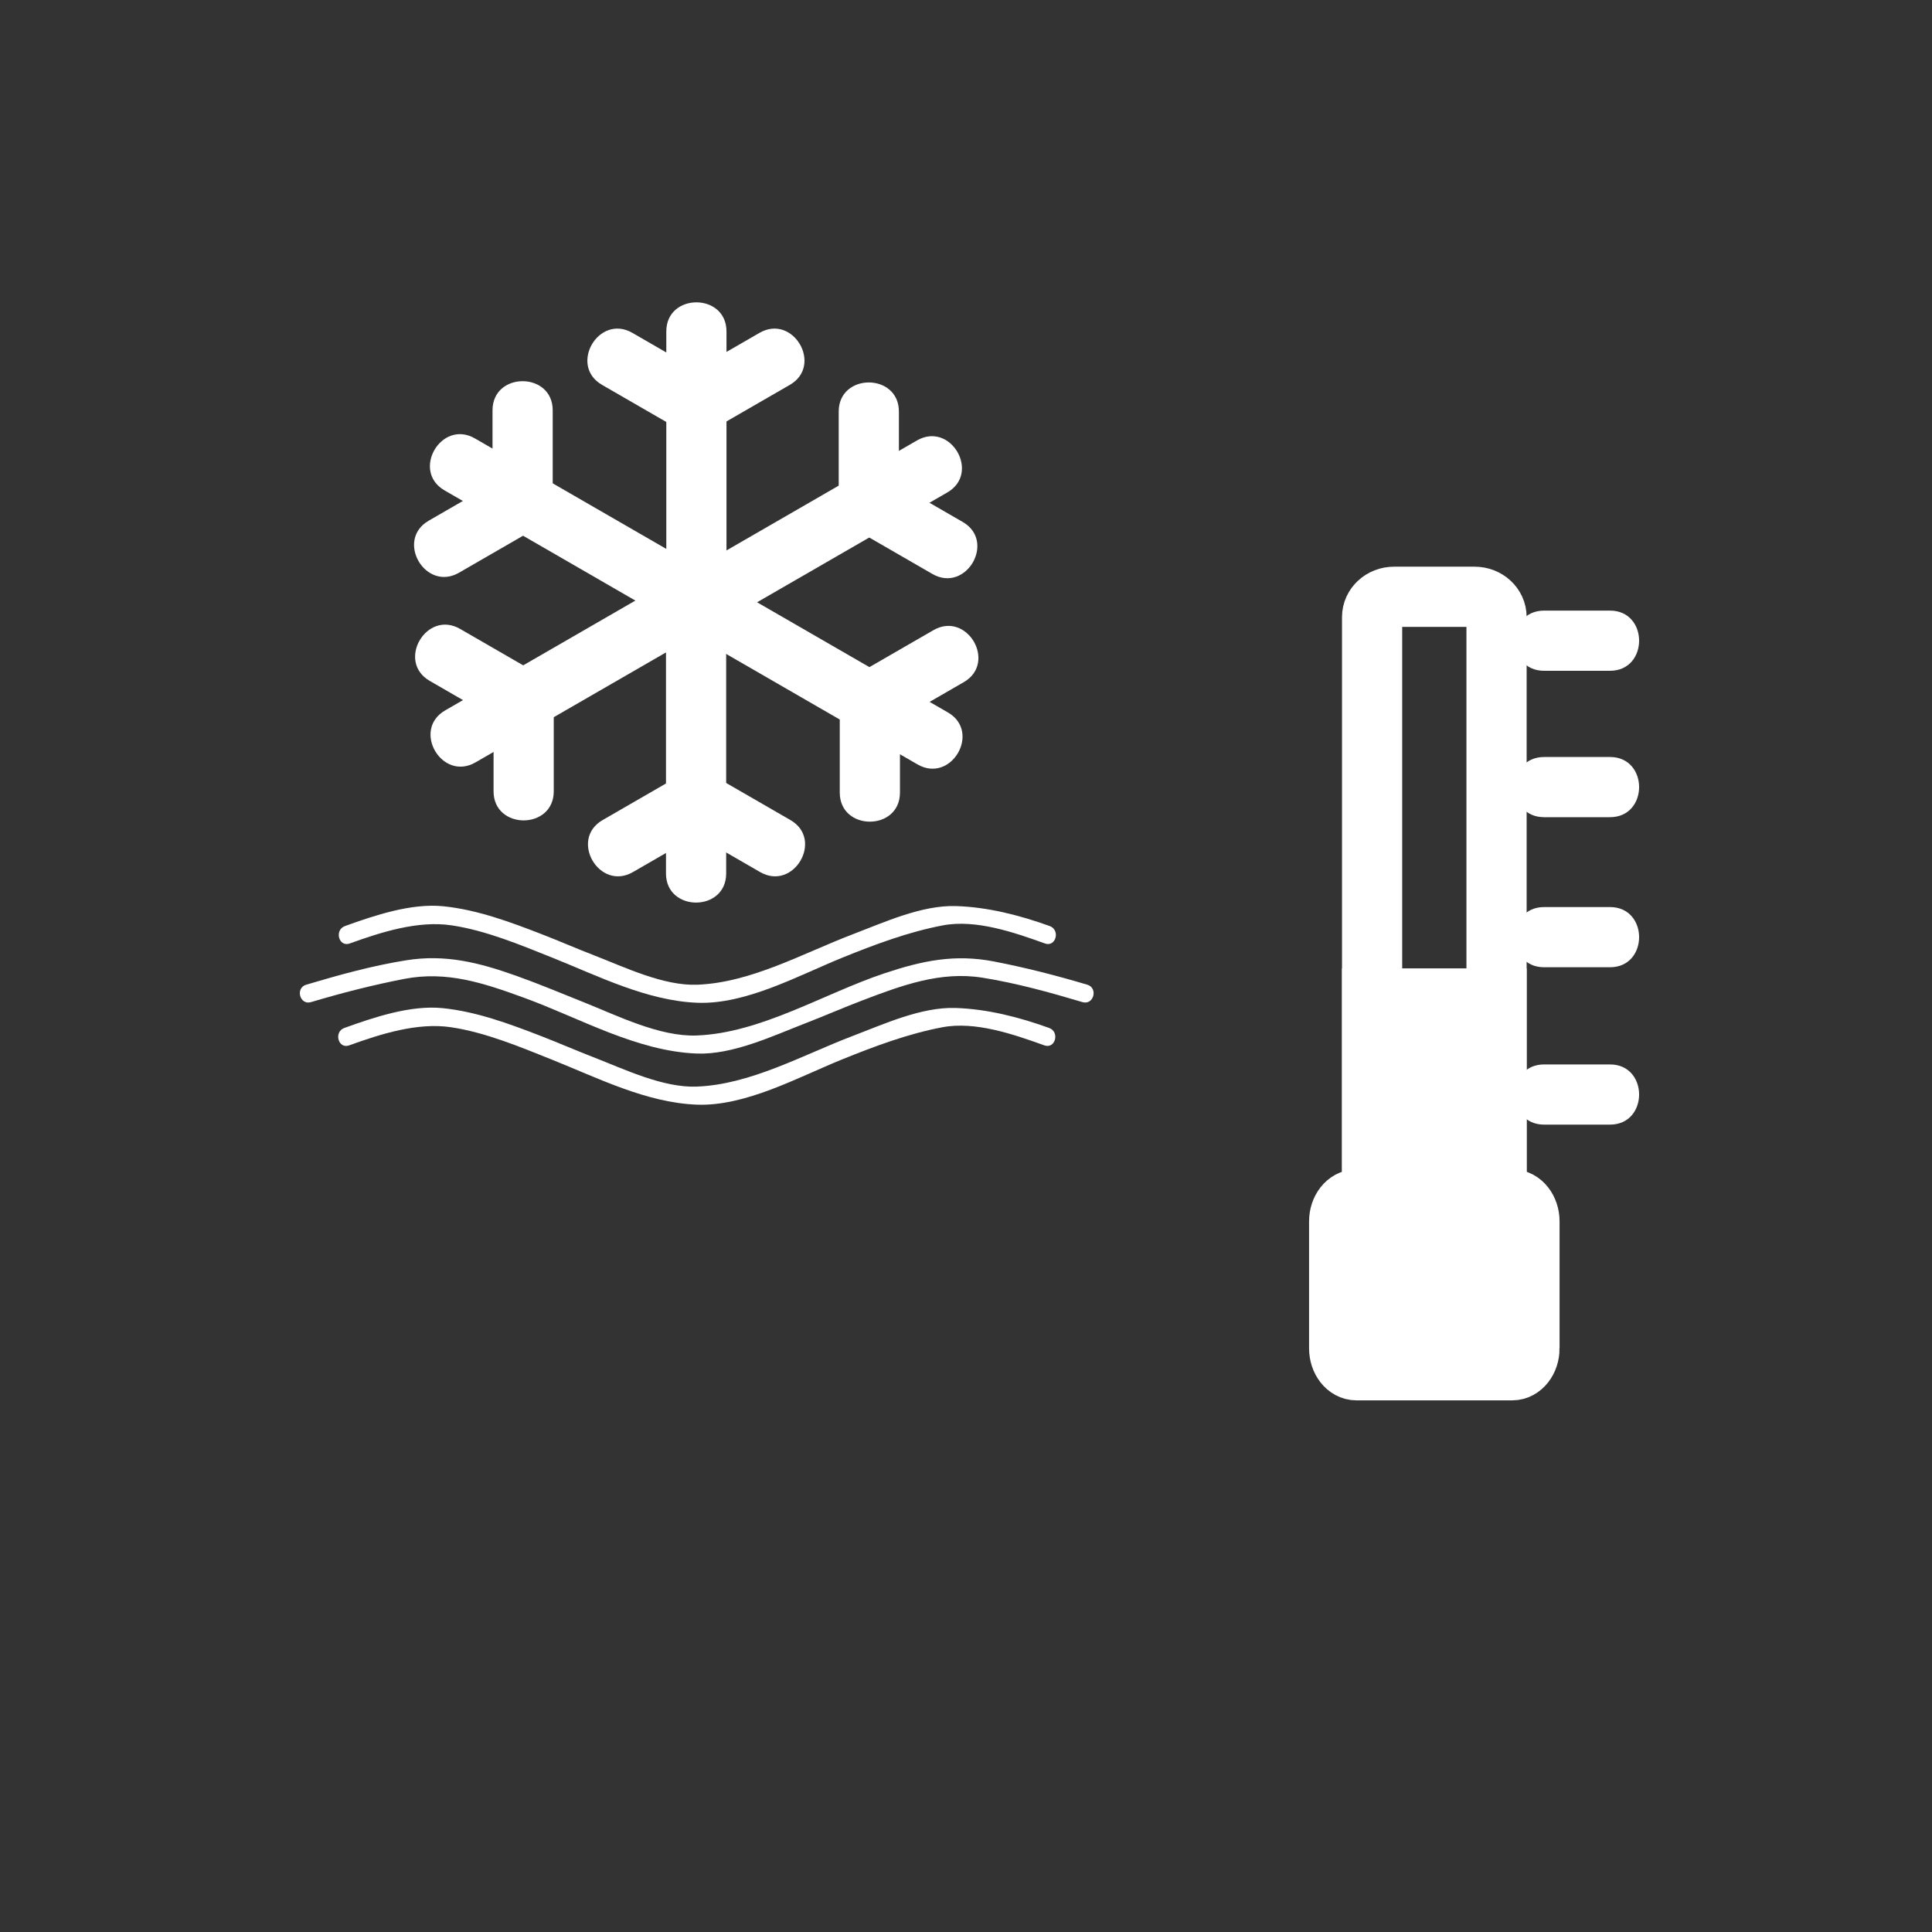 <svg xmlns="http://www.w3.org/2000/svg" viewBox="20 20 321 321">
<rect x="20" y="20" width="321" height="321" fill="#333333" stroke="none"/>
<path fill="none" stroke="#fff" stroke-width="10" d="m268.648,215.92c0,1.859-1.634,3.368-3.648,3.368h-13.379c-2.014,0-3.648-1.509-3.648-3.368v-93.397c0-1.861 1.635-3.369 3.648-3.369h13.379c2.015,0 3.648,1.508 3.648,3.369v93.397z"/>
<g fill="#fff">
<path stroke="#fff" stroke-width="10" d="m274.121,244.019c0,2.015-1.28,3.648-2.859,3.648h-25.902c-1.579,0-2.86-1.634-2.86-3.648v-21.081c0-2.015 1.281-3.648 2.86-3.648h25.901c1.579,0 2.859,1.634 2.859,3.648v21.081z"/>
<path d="m276.555,131.451c3.648,0 7.297,0 10.945,0 6.448,0 6.448-10 0-10-3.648,0-7.297,0-10.945,0-6.449,0-6.449,10 0,10z"/>
<path d="m276.555,155.775c3.648,0 7.297,0 10.945,0 6.448,0 6.448-10 0-10-3.648,0-7.297,0-10.945,0-6.449,0-6.449,10 0,10z"/>
<path d="m276.555,180.708c3.648,0 7.297,0 10.945,0 6.448,0 6.448-10 0-10-3.648,0-7.297,0-10.945,0-6.449,0-6.449,10 0,10z"/>
<path d="m276.555,206.855c3.648,0 7.297,0 10.945,0 6.448,0 6.448-10 0-10-3.648,0-7.297,0-10.945,0-6.449,0-6.449,10 0,10z"/>
<path stroke="#fff" stroke-width="10" d="m247.973,185.894h20.676v42.922h-20.676z"/>
<path d="m130.704,75.071c0,15.074 0,30.148 0,45.222 0,6.449 10,6.449 10,0 0-15.074 0-30.148 0-45.222 0-6.449-10-6.449-10,0z"/>
<path d="m120.021,83.94c4.395,2.537 8.789,5.075 13.184,7.612 5.595,3.23 10.628-5.413 5.047-8.635-4.395-2.537-8.789-5.075-13.184-7.612-5.595-3.23-10.629,5.413-5.047,8.635z"/>
<path d="m146.189,75.306c-4.395,2.537-8.789,5.075-13.184,7.612-5.582,3.223-.548,11.865 5.047,8.635 4.395-2.537 8.789-5.075 13.184-7.612 5.581-3.223 .548-11.866-5.047-8.635z"/>
<path d="m93.86,101.478c13.054,7.537 26.108,15.074 39.163,22.611 5.595,3.23 10.628-5.412 5.047-8.635-13.054-7.537-26.108-15.074-39.163-22.611-5.595-3.23-10.629,5.412-5.047,8.635z"/>
<path d="m96.27,115.151c4.395-2.538 8.789-5.075 13.183-7.612 5.581-3.223 .548-11.865-5.047-8.635-4.395,2.538-8.789,5.075-13.183,7.612-5.581,3.223-.548,11.865 5.047,8.635z"/>
<path d="m101.831,88.17c0,5.075 0,10.149 0,15.224 0,6.449 10,6.449 10,0 0-5.075 0-10.149 0-15.224 0-6.448-10-6.448-10,0z"/>
<path d="m99.006,146.669c13.055-7.537 26.109-15.074 39.164-22.611 5.582-3.222 .548-11.865-5.047-8.635-13.055,7.537-26.109,15.074-39.164,22.611-5.581,3.223-.547,11.866 5.047,8.635z"/>
<path d="m112.005,151.471c0-5.074 0-10.148 0-15.223 0-6.449-10-6.449-10,0 0,5.074 0,10.148 0,15.223 0,6.449 10,6.449 10,0z"/>
<path d="m91.397,133.126c4.395,2.538 8.789,5.075 13.184,7.612 5.595,3.23 10.628-5.412 5.047-8.635-4.395-2.538-8.789-5.075-13.184-7.612-5.595-3.23-10.629,5.412-5.047,8.635z"/>
<path d="m140.653,165.126c0-15.074 0-30.148 0-45.222 0-6.449-10-6.449-10,0 0,15.074 0,30.148 0,45.222 0,6.449 10,6.449 10,0z"/>
<path d="m151.336,156.256c-4.395-2.537-8.789-5.074-13.184-7.611-5.595-3.23-10.628,5.413-5.047,8.635 4.395,2.537 8.789,5.074 13.184,7.611 5.595,3.23 10.628-5.413 5.047-8.635z"/>
<path d="m125.167,164.891c4.395-2.537 8.789-5.074 13.183-7.611 5.582-3.222 .548-11.865-5.047-8.635-4.395,2.537-8.789,5.074-13.183,7.611-5.581,3.222-.548,11.865 5.047,8.635z"/>
<path d="m177.497,138.374c-13.055-7.537-26.109-15.074-39.164-22.611-5.595-3.23-10.628,5.413-5.047,8.635 13.055,7.537 26.109,15.074 39.164,22.611 5.594,3.23 10.628-5.413 5.047-8.635z"/>
<path d="m175.087,124.702c-4.395,2.537-8.79,5.075-13.184,7.612-5.582,3.222-.548,11.865 5.047,8.635 4.395-2.537 8.79-5.075 13.184-7.612 5.581-3.223 .548-11.866-5.047-8.635z"/>
<path d="m169.526,151.682c0-5.075 0-10.149 0-15.224 0-6.449-10-6.449-10,0 0,5.075 0,10.149 0,15.224 0,6.449 10,6.449 10,0z"/>
<path d="m172.351,93.183c-13.055,7.537-26.109,15.075-39.164,22.612-5.582,3.223-.548,11.865 5.047,8.635 13.055-7.537 26.109-15.075 39.164-22.612 5.581-3.223 .547-11.865-5.047-8.635z"/>
<path d="m159.352,88.38c0,5.075 0,10.149 0,15.224 0,6.449 10,6.449 10,0 0-5.075 0-10.149 0-15.224 0-6.449-10-6.449-10,0z"/>
<path d="m179.959,106.726c-4.395-2.537-8.789-5.075-13.184-7.612-5.595-3.23-10.628,5.412-5.047,8.635 4.395,2.537 8.789,5.075 13.184,7.612 5.595,3.23 10.628-5.413 5.047-8.635z"/>
<path d="m71.672,186.5c5.103-1.521 10.277-2.848 15.505-3.858 7.1-1.372 13.251,.714 19.897,3.136 9.258,3.375 18.697,8.882 28.688,9.268 5.96,.23 12.572-2.904 18.003-5.008 3.237-1.254 6.416-2.644 9.662-3.878 6.432-2.446 12.845-4.821 19.784-3.72 5.62,.893 11.192,2.437 16.642,4.061 1.858,.554 2.646-2.342 .797-2.893-5.103-1.521-10.276-2.849-15.504-3.859-6.542-1.264-11.919-.128-18.195,1.966-10.039,3.35-20.494,9.917-31.188,10.33-6.14,.237-13.21-3.3-18.796-5.531-3.748-1.497-7.458-3.058-11.265-4.41-6.148-2.185-11.703-3.586-18.185-2.557-5.621,.893-11.192,2.437-16.642,4.061-1.85,.55-1.062,3.446 .797,2.892z"/>
<path d="m78.013,193.686c5.242-1.89 11.354-3.85 16.952-3.007 5.688,.856 11.29,3.203 16.602,5.324 7.693,3.073 15.8,7.21 24.196,7.534 8.107,.313 16.809-4.544 24.197-7.534 5.369-2.173 10.897-4.242 16.602-5.324 5.468-1.037 11.826,1.159 16.953,3.007 1.824,.658 2.603-2.242 .797-2.893-4.979-1.795-10.248-3.147-15.554-3.32-5.685-.185-11.898,2.679-17.096,4.655-8.287,3.153-16.927,8.063-25.898,8.409-5.631,.218-12.063-2.908-17.206-4.9-2.914-1.128-5.777-2.38-8.691-3.509-5.231-2.025-10.691-4.054-16.306-4.625-5.32-.541-11.404,1.509-16.345,3.29-1.806,.65-1.028,3.551 .797,2.893z"/>
<path d="m78.11,176.756c5.242-1.89 11.354-3.85 16.953-3.007 5.688,.856 11.289,3.203 16.601,5.324 7.694,3.073 15.801,7.21 24.196,7.535 8.108,.313 16.809-4.544 24.197-7.535 5.369-2.173 10.897-4.243 16.602-5.324 5.468-1.037 11.826,1.159 16.952,3.007 1.824,.658 2.603-2.242 .797-2.893-4.979-1.795-10.248-3.148-15.553-3.32-5.685-.185-11.899,2.679-17.096,4.656-8.287,3.152-16.926,8.063-25.897,8.409-5.632,.218-12.064-2.909-17.207-4.9-2.914-1.128-5.776-2.38-8.69-3.509-5.231-2.026-10.691-4.055-16.305-4.625-5.32-.541-11.405,1.508-16.346,3.29-1.807,.651-1.028,3.55 .796,2.892z"/>
</g>
</svg>
